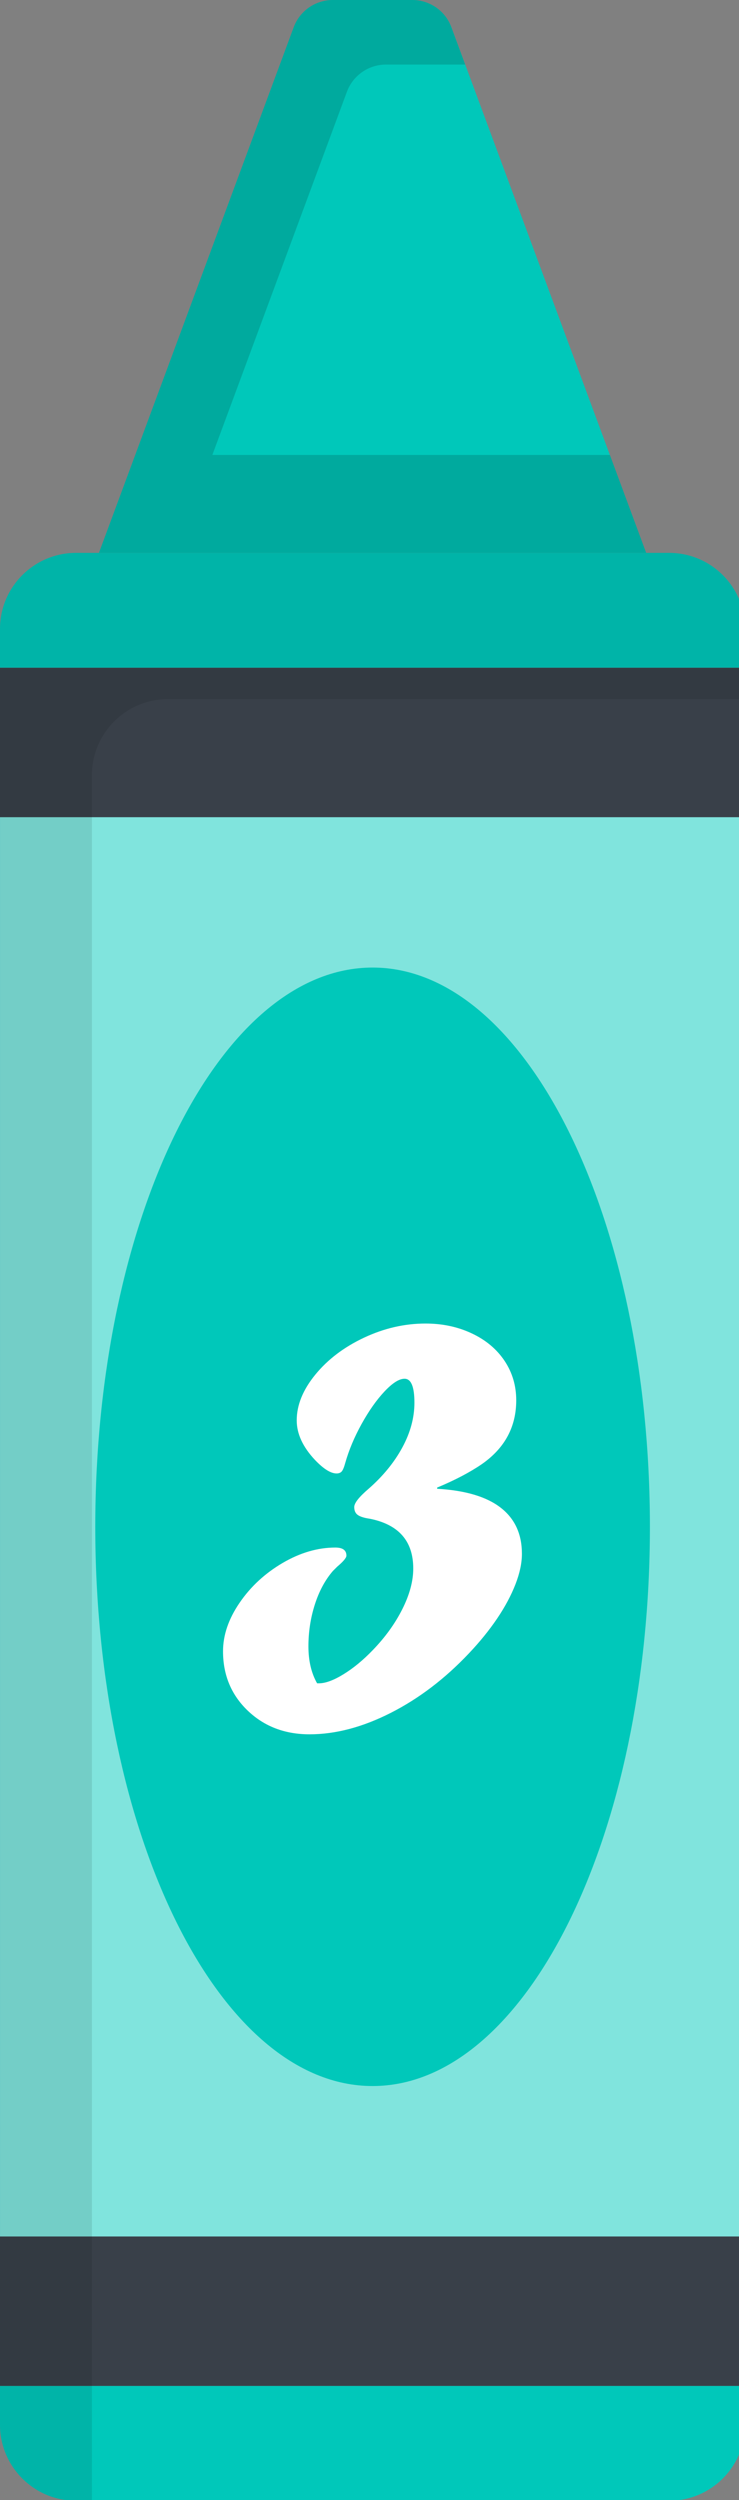 <?xml version="1.0" encoding="utf-8"?>
<!-- Generator: Adobe Illustrator 16.0.0, SVG Export Plug-In . SVG Version: 6.00 Build 0)  -->
<!DOCTYPE svg PUBLIC "-//W3C//DTD SVG 1.1//EN" "http://www.w3.org/Graphics/SVG/1.1/DTD/svg11.dtd">
<svg version="1.1" id="Layer_1" xmlns="http://www.w3.org/2000/svg" xmlns:xlink="http://www.w3.org/1999/xlink" x="0px" y="0px"
	 width="29px" height="98px" viewBox="0 0 29 98" enable-background="new 0 0 29 98" xml:space="preserve">
<rect x="0" y="0" width="29" height="98" fill="#808080" stroke="none"/>
<rect id="backgroundrect" fill="none" width="29" height="98"/>
<g>
	<title>Layer 1</title>
	<path id="svg_1" fill="#00C8BA" d="M25.357,21.672H3.883l7.643-20.605C11.765,0.426,12.376,0,13.06,0h3.12
		c0.685,0,1.296,0.425,1.533,1.066L25.357,21.672z"/>
	<path id="svg_2" opacity="0.15" enable-background="new    " d="M11.526,1.067L3.883,21.672h21.474l-1.424-3.838h-15.6
		l5.281-14.237c0.238-0.641,0.85-1.066,1.533-1.066h3.107l-0.543-1.465C17.476,0.425,16.863,0,16.18,0h-3.12
		C12.376,0,11.765,0.426,11.526,1.067z"/>
	<path id="svg_3" fill="#00C8BA" d="M26.258,21.672H2.982C1.335,21.672,0,23.008,0,24.655l0,70.39c0,1.646,1.335,2.981,2.982,2.981
		h23.275c1.646,0,2.982-1.335,2.982-2.981V24.654C29.24,23.007,27.905,21.672,26.258,21.672z"/>
	<path id="svg_4" opacity="0.5" fill="#FFFFFF" enable-background="new    " d="M0.001,93.524H29.24V26.173H0.001V93.524z"/>
	<path id="svg_5" fill="#394049" d="M29.24,93.526v-5.859H0v5.859H29.24z"/>
	<path id="svg_6" fill="#00C8BA" d="M14.621,37.927c-6.01,0-10.882,9.814-10.882,21.921c0,12.107,4.872,21.922,10.882,21.922
		s10.883-9.814,10.883-21.922C25.504,47.741,20.631,37.927,14.621,37.927z"/>
	<path id="svg_7" fill="#394049" d="M29.24,32.033v-5.859H0v5.859H29.24z"/>
	<path id="svg_8" opacity="0.1" enable-background="new    " d="M0,24.655v70.39c0,1.646,1.335,2.982,2.982,2.982h0.625v-67.64
		c0-1.647,1.335-2.982,2.982-2.982h22.65v-2.75c0-1.647-1.335-2.982-2.982-2.982l-23.275,0C1.335,21.673,0,23.008,0,24.655z"/>
</g>
<g>
	<path fill="#FFFFFF" d="M12.444,65.984h0.07c0.259,0,0.582-0.119,0.97-0.358c0.388-0.238,0.77-0.554,1.146-0.945
		c0.486-0.502,0.872-1.036,1.158-1.604s0.429-1.1,0.429-1.593c0-1.073-0.568-1.724-1.704-1.951c-0.22-0.031-0.376-0.08-0.47-0.146
		c-0.095-0.066-0.142-0.171-0.142-0.312c0-0.157,0.188-0.396,0.564-0.717c0.564-0.494,1.005-1.032,1.322-1.616
		s0.476-1.17,0.476-1.758c0-0.626-0.129-0.939-0.388-0.939c-0.212,0-0.474,0.167-0.787,0.499c-0.313,0.333-0.613,0.759-0.899,1.275
		c-0.286,0.518-0.499,1.026-0.641,1.528c-0.047,0.172-0.094,0.284-0.141,0.335s-0.114,0.076-0.2,0.076
		c-0.228,0-0.509-0.177-0.846-0.529c-0.478-0.509-0.717-1.026-0.717-1.551c0-0.604,0.245-1.203,0.734-1.799s1.126-1.077,1.91-1.445
		c0.784-0.368,1.587-0.553,2.41-0.553c0.665,0,1.272,0.129,1.821,0.389c0.548,0.258,0.976,0.617,1.281,1.074
		c0.306,0.459,0.458,0.975,0.458,1.546c0,1.042-0.45,1.877-1.352,2.504c-0.47,0.321-1.054,0.627-1.751,0.917v0.047
		c1.104,0.063,1.936,0.31,2.491,0.74c0.557,0.431,0.835,1.034,0.835,1.81c0,0.36-0.084,0.759-0.253,1.193s-0.407,0.881-0.717,1.34
		c-0.31,0.458-0.68,0.915-1.11,1.369c-0.94,0.995-1.963,1.772-3.068,2.333c-1.104,0.56-2.166,0.84-3.185,0.84
		c-0.972,0-1.781-0.31-2.427-0.928c-0.646-0.619-0.969-1.395-0.969-2.327c0-0.635,0.217-1.27,0.652-1.904
		c0.435-0.635,0.997-1.153,1.687-1.558c0.689-0.403,1.379-0.604,2.068-0.604c0.29,0,0.435,0.105,0.435,0.317
		c0,0.086-0.121,0.23-0.364,0.435c-0.023,0.023-0.049,0.049-0.076,0.076c-0.028,0.027-0.058,0.057-0.089,0.088
		c-0.305,0.353-0.542,0.792-0.71,1.316c-0.168,0.525-0.252,1.074-0.252,1.646C12.104,65.104,12.217,65.585,12.444,65.984z"/>
</g>
</svg>
